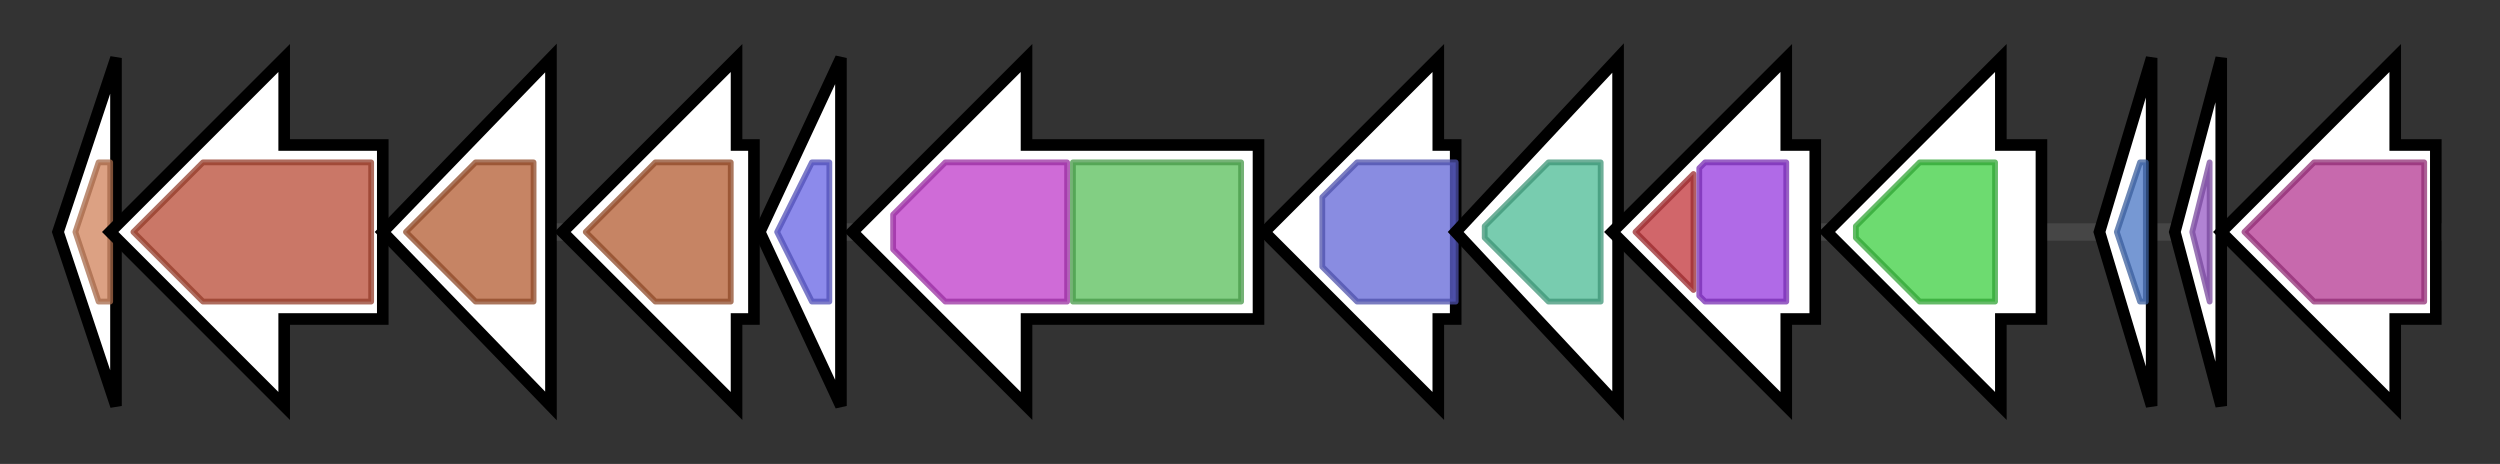 <svg version="1.1" baseProfile="full" xmlns="http://www.w3.org/2000/svg" width="431.067" height="80">
	<rect width="100%" height="100%" fill="#333333" stroke="none"/>
	<g>
		<line x1="10" y1="40.0" x2="421.067" y2="40.0" style="stroke:rgb(70,70,70); stroke-width:3 "/>
		<g>
			<title> (ctg5902_1)</title>
			<polygon class=" (ctg5902_1)" points="10,40 20,10 20,70" fill="rgb(255,255,255)" fill-opacity="1.0" stroke="rgb(0,0,0)" stroke-width="2"  />
			<g>
				<title>Aldolase_II (PF00596)
"Class II Aldolase and Adducin N-terminal domain"</title>
				<polygon class="PF00596" points="13,40 17,28 19,28 19,52 17,52" stroke-linejoin="round" width="9" height="24" fill="rgb(208,130,90)" stroke="rgb(166,104,72)" stroke-width="1" opacity="0.75" />
			</g>
		</g>
		<g>
			<title> (ctg5902_2)</title>
			<polygon class=" (ctg5902_2)" points="66,25 49,25 49,10 19,40 49,70 49,55 66,55" fill="rgb(255,255,255)" fill-opacity="1.0" stroke="rgb(0,0,0)" stroke-width="2"  />
			<g>
				<title>Amino_oxidase (PF01593)
"Flavin containing amine oxidoreductase"</title>
				<polygon class="PF01593" points="23,40 35,28 64,28 64,52 35,52" stroke-linejoin="round" width="43" height="24" fill="rgb(184,74,52)" stroke="rgb(147,59,41)" stroke-width="1" opacity="0.75" />
			</g>
		</g>
		<g>
			<title> (ctg5902_3)</title>
			<polygon class=" (ctg5902_3)" points="66,40 95,10 95,70" fill="rgb(255,255,255)" fill-opacity="1.0" stroke="rgb(0,0,0)" stroke-width="2"  />
			<g>
				<title>SQS_PSY (PF00494)
"Squalene/phytoene synthase"</title>
				<polygon class="PF00494" points="70,40 82,28 92,28 92,52 82,52" stroke-linejoin="round" width="25" height="24" fill="rgb(178,91,49)" stroke="rgb(142,72,39)" stroke-width="1" opacity="0.75" />
			</g>
		</g>
		<g>
			<title> (ctg5902_4)</title>
			<polygon class=" (ctg5902_4)" points="130,25 127,25 127,10 97,40 127,70 127,55 130,55" fill="rgb(255,255,255)" fill-opacity="1.0" stroke="rgb(0,0,0)" stroke-width="2"  />
			<g>
				<title>SQS_PSY (PF00494)
"Squalene/phytoene synthase"</title>
				<polygon class="PF00494" points="101,40 113,28 126,28 126,52 113,52" stroke-linejoin="round" width="27" height="24" fill="rgb(178,91,49)" stroke="rgb(142,72,39)" stroke-width="1" opacity="0.75" />
			</g>
		</g>
		<g>
			<title> (ctg5902_5)</title>
			<polygon class=" (ctg5902_5)" points="131,40 145,10 145,70" fill="rgb(255,255,255)" fill-opacity="1.0" stroke="rgb(0,0,0)" stroke-width="2"  />
			<g>
				<title>UPF0047 (PF01894)
"Uncharacterised protein family UPF0047"</title>
				<polygon class="PF01894" points="134,40 140,28 143,28 143,52 140,52" stroke-linejoin="round" width="12" height="24" fill="rgb(101,99,228)" stroke="rgb(80,79,182)" stroke-width="1" opacity="0.75" />
			</g>
		</g>
		<g>
			<title> (ctg5902_6)</title>
			<polygon class=" (ctg5902_6)" points="217,25 177,25 177,10 147,40 177,70 177,55 217,55" fill="rgb(255,255,255)" fill-opacity="1.0" stroke="rgb(0,0,0)" stroke-width="2"  />
			<g>
				<title>SQHop_cyclase_C (PF13243)
"Squalene-hopene cyclase C-terminal domain"</title>
				<polygon class="PF13243" points="154,37 163,28 184,28 184,52 163,52 154,43" stroke-linejoin="round" width="30" height="24" fill="rgb(191,58,201)" stroke="rgb(152,46,160)" stroke-width="1" opacity="0.75" />
			</g>
			<g>
				<title>SQHop_cyclase_N (PF13249)
"Squalene-hopene cyclase N-terminal domain"</title>
				<rect class="PF13249" x="185" y="28" stroke-linejoin="round" width="29" height="24" fill="rgb(88,190,89)" stroke="rgb(70,152,71)" stroke-width="1" opacity="0.75" />
			</g>
		</g>
		<g>
			<title> (ctg5902_7)</title>
			<polygon class=" (ctg5902_7)" points="251,25 248,25 248,10 218,40 248,70 248,55 251,55" fill="rgb(255,255,255)" fill-opacity="1.0" stroke="rgb(0,0,0)" stroke-width="2"  />
			<g>
				<title>Epimerase (PF01370)
"NAD dependent epimerase/dehydratase family"</title>
				<polygon class="PF01370" points="228,34 234,28 251,28 251,52 234,52 228,46" stroke-linejoin="round" width="23" height="24" fill="rgb(98,102,214)" stroke="rgb(78,81,171)" stroke-width="1" opacity="0.75" />
			</g>
		</g>
		<g>
			<title> (ctg5902_8)</title>
			<polygon class=" (ctg5902_8)" points="251,40 279,10 279,70" fill="rgb(255,255,255)" fill-opacity="1.0" stroke="rgb(0,0,0)" stroke-width="2"  />
			<g>
				<title>PNP_UDP_1 (PF01048)
"Phosphorylase superfamily"</title>
				<polygon class="PF01048" points="256,39 267,28 276,28 276,52 267,52 256,41" stroke-linejoin="round" width="20" height="24" fill="rgb(75,186,148)" stroke="rgb(60,148,118)" stroke-width="1" opacity="0.75" />
			</g>
		</g>
		<g>
			<title> (ctg5902_9)</title>
			<polygon class=" (ctg5902_9)" points="313,25 308,25 308,10 278,40 308,70 308,55 313,55" fill="rgb(255,255,255)" fill-opacity="1.0" stroke="rgb(0,0,0)" stroke-width="2"  />
			<g>
				<title>DUF3463 (PF11946)
"Domain of unknown function (DUF3463)"</title>
				<polygon class="PF11946" points="282,40 292,30 292,50" stroke-linejoin="round" width="13" height="24" fill="rgb(193,51,57)" stroke="rgb(154,40,45)" stroke-width="1" opacity="0.75" />
			</g>
			<g>
				<title>Radical_SAM (PF04055)
"Radical SAM superfamily"</title>
				<polygon class="PF04055" points="293,29 294,28 308,28 308,52 294,52 293,51" stroke-linejoin="round" width="15" height="24" fill="rgb(149,56,222)" stroke="rgb(119,44,177)" stroke-width="1" opacity="0.75" />
			</g>
		</g>
		<g>
			<title> (ctg5902_10)</title>
			<polygon class=" (ctg5902_10)" points="352,25 345,25 345,10 315,40 345,70 345,55 352,55" fill="rgb(255,255,255)" fill-opacity="1.0" stroke="rgb(0,0,0)" stroke-width="2"  />
			<g>
				<title>polyprenyl_synt (PF00348)
"Polyprenyl synthetase"</title>
				<polygon class="PF00348" points="320,39 331,28 344,28 344,52 331,52 320,41" stroke-linejoin="round" width="24" height="24" fill="rgb(61,206,65)" stroke="rgb(48,164,52)" stroke-width="1" opacity="0.75" />
			</g>
		</g>
		<g>
			<title> (ctg5902_11)</title>
			<polygon class=" (ctg5902_11)" points="362,40 371,10 371,70" fill="rgb(255,255,255)" fill-opacity="1.0" stroke="rgb(0,0,0)" stroke-width="2"  />
			<g>
				<title>ThiS (PF02597)
"ThiS family"</title>
				<polygon class="PF02597" points="365,40 369,28 370,28 370,52 369,52" stroke-linejoin="round" width="8" height="24" fill="rgb(73,117,196)" stroke="rgb(58,93,156)" stroke-width="1" opacity="0.75" />
			</g>
		</g>
		<g>
			<title> (ctg5902_12)</title>
			<polygon class=" (ctg5902_12)" points="375,40 383,10 383,70" fill="rgb(255,255,255)" fill-opacity="1.0" stroke="rgb(0,0,0)" stroke-width="2"  />
			<g>
				<title>NIL (PF09383)
"NIL domain"</title>
				<polygon class="PF09383" points="378,40 381,28 381,28 381,52 381,52" stroke-linejoin="round" width="6" height="24" fill="rgb(151,90,196)" stroke="rgb(120,72,156)" stroke-width="1" opacity="0.75" />
			</g>
		</g>
		<g>
			<title> (ctg5902_13)</title>
			<polygon class=" (ctg5902_13)" points="420,25 413,25 413,10 383,40 413,70 413,55 420,55" fill="rgb(255,255,255)" fill-opacity="1.0" stroke="rgb(0,0,0)" stroke-width="2"  />
			<g>
				<title>PALP (PF00291)
"Pyridoxal-phosphate dependent enzyme"</title>
				<polygon class="PF00291" points="387,40 399,28 418,28 418,52 399,52" stroke-linejoin="round" width="32" height="24" fill="rgb(180,55,145)" stroke="rgb(144,44,116)" stroke-width="1" opacity="0.75" />
			</g>
		</g>
	</g>
</svg>
